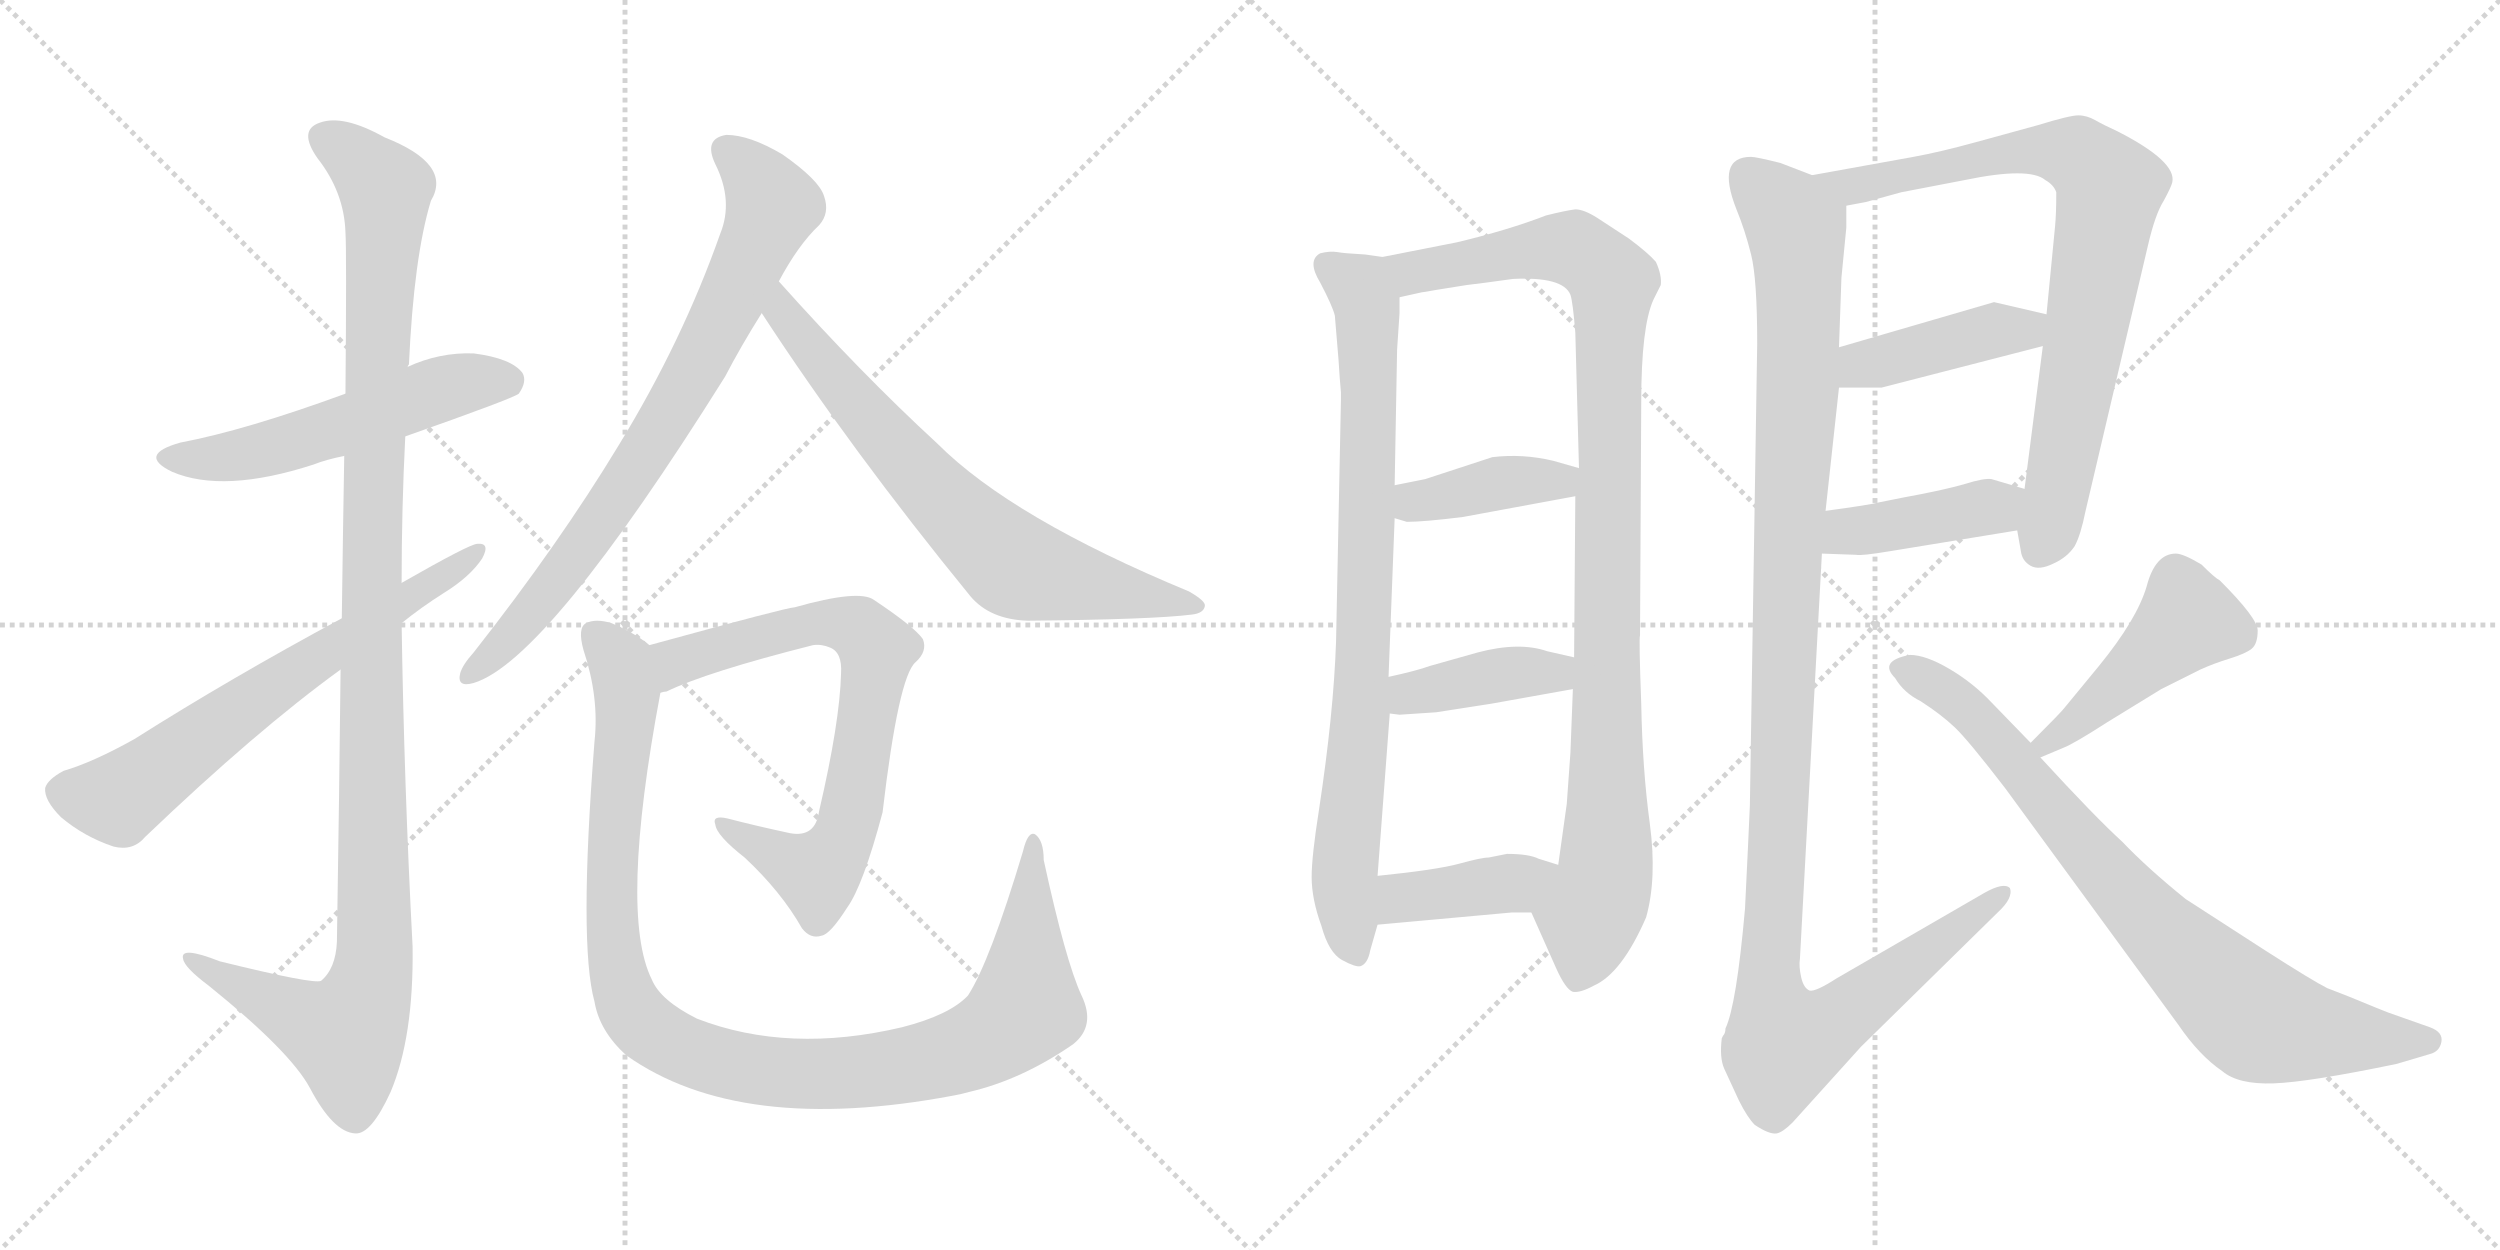 <svg version="1.1" viewBox="0 0 2048 1024" xmlns="http://www.w3.org/2000/svg">
  <g stroke="lightgray" stroke-dasharray="1,1" stroke-width="1" transform="scale(4, 4)">
    <line x1="0" y1="0" x2="256" y2="256"></line>
    <line x1="256" y1="0" x2="0" y2="256"></line>
    <line x1="128" y1="0" x2="128" y2="256"></line>
    <line x1="0" y1="128" x2="256" y2="128"></line>
    <line x1="256" y1="0" x2="512" y2="256"></line>
    <line x1="512" y1="0" x2="256" y2="256"></line>
    <line x1="384" y1="0" x2="384" y2="256"></line>
    <line x1="256" y1="128" x2="512" y2="128"></line>
  </g>
<g transform="scale(1, -1) translate(0, -850)">
   <style type="text/css">
    @keyframes keyframes0 {
      from {
       stroke: black;
       stroke-dashoffset: 542;
       stroke-width: 128;
       }
       64% {
       animation-timing-function: step-end;
       stroke: black;
       stroke-dashoffset: 0;
       stroke-width: 128;
       }
       to {
       stroke: black;
       stroke-width: 1024;
       }
       }
       #make-me-a-hanzi-animation-0 {
         animation: keyframes0 0.691s both;
         animation-delay: 0s;
         animation-timing-function: linear;
       }
    @keyframes keyframes1 {
      from {
       stroke: black;
       stroke-dashoffset: 1158;
       stroke-width: 128;
       }
       79% {
       animation-timing-function: step-end;
       stroke: black;
       stroke-dashoffset: 0;
       stroke-width: 128;
       }
       to {
       stroke: black;
       stroke-width: 1024;
       }
       }
       #make-me-a-hanzi-animation-1 {
         animation: keyframes1 1.192s both;
         animation-delay: 0.691s;
         animation-timing-function: linear;
       }
    @keyframes keyframes2 {
      from {
       stroke: black;
       stroke-dashoffset: 661;
       stroke-width: 128;
       }
       68% {
       animation-timing-function: step-end;
       stroke: black;
       stroke-dashoffset: 0;
       stroke-width: 128;
       }
       to {
       stroke: black;
       stroke-width: 1024;
       }
       }
       #make-me-a-hanzi-animation-2 {
         animation: keyframes2 0.788s both;
         animation-delay: 1.883s;
         animation-timing-function: linear;
       }
    @keyframes keyframes3 {
      from {
       stroke: black;
       stroke-dashoffset: 773;
       stroke-width: 128;
       }
       72% {
       animation-timing-function: step-end;
       stroke: black;
       stroke-dashoffset: 0;
       stroke-width: 128;
       }
       to {
       stroke: black;
       stroke-width: 1024;
       }
       }
       #make-me-a-hanzi-animation-3 {
         animation: keyframes3 0.879s both;
         animation-delay: 2.671s;
         animation-timing-function: linear;
       }
    @keyframes keyframes4 {
      from {
       stroke: black;
       stroke-dashoffset: 707;
       stroke-width: 128;
       }
       70% {
       animation-timing-function: step-end;
       stroke: black;
       stroke-dashoffset: 0;
       stroke-width: 128;
       }
       to {
       stroke: black;
       stroke-width: 1024;
       }
       }
       #make-me-a-hanzi-animation-4 {
         animation: keyframes4 0.825s both;
         animation-delay: 3.55s;
         animation-timing-function: linear;
       }
    @keyframes keyframes5 {
      from {
       stroke: black;
       stroke-dashoffset: 734;
       stroke-width: 128;
       }
       70% {
       animation-timing-function: step-end;
       stroke: black;
       stroke-dashoffset: 0;
       stroke-width: 128;
       }
       to {
       stroke: black;
       stroke-width: 1024;
       }
       }
       #make-me-a-hanzi-animation-5 {
         animation: keyframes5 0.847s both;
         animation-delay: 4.376s;
         animation-timing-function: linear;
       }
    @keyframes keyframes6 {
      from {
       stroke: black;
       stroke-dashoffset: 1062;
       stroke-width: 128;
       }
       78% {
       animation-timing-function: step-end;
       stroke: black;
       stroke-dashoffset: 0;
       stroke-width: 128;
       }
       to {
       stroke: black;
       stroke-width: 1024;
       }
       }
       #make-me-a-hanzi-animation-6 {
         animation: keyframes6 1.114s both;
         animation-delay: 5.223s;
         animation-timing-function: linear;
       }
    @keyframes keyframes7 {
      from {
       stroke: black;
       stroke-dashoffset: 831;
       stroke-width: 128;
       }
       73% {
       animation-timing-function: step-end;
       stroke: black;
       stroke-dashoffset: 0;
       stroke-width: 128;
       }
       to {
       stroke: black;
       stroke-width: 1024;
       }
       }
       #make-me-a-hanzi-animation-7 {
         animation: keyframes7 0.926s both;
         animation-delay: 6.337s;
         animation-timing-function: linear;
       }
    @keyframes keyframes8 {
      from {
       stroke: black;
       stroke-dashoffset: 1025;
       stroke-width: 128;
       }
       77% {
       animation-timing-function: step-end;
       stroke: black;
       stroke-dashoffset: 0;
       stroke-width: 128;
       }
       to {
       stroke: black;
       stroke-width: 1024;
       }
       }
       #make-me-a-hanzi-animation-8 {
         animation: keyframes8 1.084s both;
         animation-delay: 7.264s;
         animation-timing-function: linear;
       }
    @keyframes keyframes9 {
      from {
       stroke: black;
       stroke-dashoffset: 396;
       stroke-width: 128;
       }
       56% {
       animation-timing-function: step-end;
       stroke: black;
       stroke-dashoffset: 0;
       stroke-width: 128;
       }
       to {
       stroke: black;
       stroke-width: 1024;
       }
       }
       #make-me-a-hanzi-animation-9 {
         animation: keyframes9 0.572s both;
         animation-delay: 8.348s;
         animation-timing-function: linear;
       }
    @keyframes keyframes10 {
      from {
       stroke: black;
       stroke-dashoffset: 401;
       stroke-width: 128;
       }
       57% {
       animation-timing-function: step-end;
       stroke: black;
       stroke-dashoffset: 0;
       stroke-width: 128;
       }
       to {
       stroke: black;
       stroke-width: 1024;
       }
       }
       #make-me-a-hanzi-animation-10 {
         animation: keyframes10 0.576s both;
         animation-delay: 8.92s;
         animation-timing-function: linear;
       }
    @keyframes keyframes11 {
      from {
       stroke: black;
       stroke-dashoffset: 400;
       stroke-width: 128;
       }
       57% {
       animation-timing-function: step-end;
       stroke: black;
       stroke-dashoffset: 0;
       stroke-width: 128;
       }
       to {
       stroke: black;
       stroke-width: 1024;
       }
       }
       #make-me-a-hanzi-animation-11 {
         animation: keyframes11 0.576s both;
         animation-delay: 9.496s;
         animation-timing-function: linear;
       }
    @keyframes keyframes12 {
      from {
       stroke: black;
       stroke-dashoffset: 811;
       stroke-width: 128;
       }
       73% {
       animation-timing-function: step-end;
       stroke: black;
       stroke-dashoffset: 0;
       stroke-width: 128;
       }
       to {
       stroke: black;
       stroke-width: 1024;
       }
       }
       #make-me-a-hanzi-animation-12 {
         animation: keyframes12 0.91s both;
         animation-delay: 10.072s;
         animation-timing-function: linear;
       }
    @keyframes keyframes13 {
      from {
       stroke: black;
       stroke-dashoffset: 421;
       stroke-width: 128;
       }
       58% {
       animation-timing-function: step-end;
       stroke: black;
       stroke-dashoffset: 0;
       stroke-width: 128;
       }
       to {
       stroke: black;
       stroke-width: 1024;
       }
       }
       #make-me-a-hanzi-animation-13 {
         animation: keyframes13 0.593s both;
         animation-delay: 10.982s;
         animation-timing-function: linear;
       }
    @keyframes keyframes14 {
      from {
       stroke: black;
       stroke-dashoffset: 416;
       stroke-width: 128;
       }
       58% {
       animation-timing-function: step-end;
       stroke: black;
       stroke-dashoffset: 0;
       stroke-width: 128;
       }
       to {
       stroke: black;
       stroke-width: 1024;
       }
       }
       #make-me-a-hanzi-animation-14 {
         animation: keyframes14 0.589s both;
         animation-delay: 11.575s;
         animation-timing-function: linear;
       }
    @keyframes keyframes15 {
      from {
       stroke: black;
       stroke-dashoffset: 1202;
       stroke-width: 128;
       }
       80% {
       animation-timing-function: step-end;
       stroke: black;
       stroke-dashoffset: 0;
       stroke-width: 128;
       }
       to {
       stroke: black;
       stroke-width: 1024;
       }
       }
       #make-me-a-hanzi-animation-15 {
         animation: keyframes15 1.228s both;
         animation-delay: 12.163s;
         animation-timing-function: linear;
       }
    @keyframes keyframes16 {
      from {
       stroke: black;
       stroke-dashoffset: 454;
       stroke-width: 128;
       }
       60% {
       animation-timing-function: step-end;
       stroke: black;
       stroke-dashoffset: 0;
       stroke-width: 128;
       }
       to {
       stroke: black;
       stroke-width: 1024;
       }
       }
       #make-me-a-hanzi-animation-16 {
         animation: keyframes16 0.619s both;
         animation-delay: 13.391s;
         animation-timing-function: linear;
       }
    @keyframes keyframes17 {
      from {
       stroke: black;
       stroke-dashoffset: 808;
       stroke-width: 128;
       }
       72% {
       animation-timing-function: step-end;
       stroke: black;
       stroke-dashoffset: 0;
       stroke-width: 128;
       }
       to {
       stroke: black;
       stroke-width: 1024;
       }
       }
       #make-me-a-hanzi-animation-17 {
         animation: keyframes17 0.908s both;
         animation-delay: 14.011s;
         animation-timing-function: linear;
       }
</style>
<path d="M 332.0 492.5 Q 420.0 523.5 425.0 527.5 Q 432.0 537.5 428.0 544.5 Q 419.0 556.5 388.0 560.5 Q 360.0 561.5 334.0 549.5 L 283.0 527.5 Q 201.0 497.5 148.0 487.5 Q 112.0 477.5 141.0 463.5 Q 183.0 445.5 257.0 469.5 Q 267.0 473.5 282.0 476.5 L 332.0 492.5 Z" fill="lightgray"></path> 
<path d="M 279.0 301.5 Q 278.0 204.5 276.0 78.5 Q 275.0 56.5 263.0 46.5 Q 257.0 43.5 180.0 62.5 Q 147.0 75.5 150.0 64.5 Q 151.0 57.5 171.0 42.5 Q 238.0 -11.5 254.0 -41.5 Q 273.0 -77.5 291.0 -78.5 Q 304.0 -79.5 320.0 -44.5 Q 339.0 0.5 338.0 74.5 Q 331.0 207.5 329.0 339.5 L 329.0 372.5 Q 329.0 433.5 332.0 492.5 L 334.0 549.5 Q 334.0 550.5 335.0 551.5 Q 339.0 639.5 353.0 685.5 Q 371.0 715.5 315.0 737.5 Q 281.0 756.5 262.0 749.5 Q 244.0 743.5 260.0 720.5 Q 282.0 692.5 283.0 659.5 Q 284.0 644.5 283.0 527.5 L 282.0 476.5 Q 281.0 419.5 280.0 343.5 L 279.0 301.5 Z" fill="lightgray"></path> 
<path d="M 280.0 343.5 Q 189.0 294.5 110.0 244.5 Q 76.0 225.5 52.0 218.5 Q 39.0 211.5 37.0 204.5 Q 36.0 194.5 50.0 180.5 Q 69.0 164.5 93.0 156.5 Q 109.0 152.5 119.0 164.5 Q 210.0 251.5 279.0 301.5 L 329.0 339.5 Q 345.0 352.5 364.0 364.5 Q 385.0 377.5 395.0 392.5 Q 402.0 405.5 391.0 404.5 Q 385.0 404.5 329.0 372.5 L 280.0 343.5 Z" fill="lightgray"></path> 
<path d="M 638.0 619.5 Q 654.0 649.5 671.0 665.5 Q 680.0 675.5 675.0 689.5 Q 671.0 702.5 641.0 723.5 Q 614.0 739.5 595.0 739.5 Q 576.0 736.5 586.0 715.5 Q 601.0 685.5 590.0 658.5 Q 559.0 570.5 507.0 485.5 Q 458.0 404.5 388.0 315.5 Q 379.0 305.5 377.0 298.5 Q 374.0 286.5 388.0 290.5 Q 448.0 308.5 594.0 541.5 Q 607.0 566.5 624.0 593.5 L 638.0 619.5 Z" fill="lightgray"></path> 
<path d="M 624.0 593.5 Q 697.0 481.5 795.0 361.5 Q 811.0 342.5 842.0 341.5 Q 944.0 342.5 976.0 346.5 Q 986.0 347.5 987.0 353.5 Q 988.0 357.5 974.0 365.5 Q 829.0 425.5 768.0 486.5 Q 705.0 544.5 638.0 619.5 C 618.0 641.5 608.0 618.5 624.0 593.5 Z" fill="lightgray"></path> 
<path d="M 541.0 282.5 Q 544.0 283.5 546.0 283.5 Q 579.0 299.5 666.0 321.5 Q 673.0 322.5 680.0 319.5 Q 690.0 315.5 689.0 298.5 Q 688.0 258.5 671.0 185.5 Q 668.0 163.5 647.0 167.5 Q 619.0 173.5 596.0 179.5 Q 583.0 182.5 586.0 174.5 Q 587.0 165.5 610.0 147.5 Q 640.0 119.5 657.0 89.5 Q 664.0 80.5 673.0 83.5 Q 680.0 84.5 694.0 106.5 Q 707.0 124.5 723.0 184.5 Q 736.0 295.5 750.0 307.5 Q 760.0 316.5 756.0 326.5 Q 749.0 336.5 716.0 358.5 Q 704.0 367.5 651.0 352.5 Q 645.0 352.5 532.0 321.5 C 503.0 313.5 513.0 272.5 541.0 282.5 Z" fill="lightgray"></path> 
<path d="M 886.0 34.5 Q 873.0 62.5 855.0 145.5 Q 855.0 161.5 848.0 166.5 Q 842.0 169.5 838.0 152.5 Q 811.0 62.5 793.0 34.5 Q 778.0 18.5 739.0 8.5 Q 646.0 -13.5 571.0 15.5 Q 541.0 30.5 534.0 47.5 Q 507.0 101.5 541.0 282.5 C 546.0 312.5 546.0 312.5 532.0 321.5 Q 520.0 331.5 501.0 339.5 Q 488.0 343.5 480.0 339.5 Q 473.0 335.5 478.0 317.5 Q 491.0 278.5 487.0 242.5 Q 474.0 76.5 487.0 29.5 Q 491.0 5.5 513.0 -14.5 Q 606.0 -80.5 781.0 -47.5 Q 787.0 -46.5 794.0 -44.5 Q 837.0 -34.5 879.0 -5.5 Q 898.0 9.5 886.0 34.5 Z" fill="lightgray"></path> 
<path d="M 1132.5 639.5 L 1118.5 641.5 Q 1100.5 642.5 1095.5 643.5 Q 1089.5 644.5 1081.5 642.5 Q 1070.5 636.5 1081.5 618.5 Q 1091.5 599.5 1093.5 591.5 L 1096.5 555.5 L 1097.5 540.5 L 1098.5 528.5 L 1098.5 522.5 L 1094.5 324.5 Q 1092.5 265.5 1080.5 186.5 Q 1074.5 148.5 1074.5 131.5 Q 1074.5 113.5 1082.5 91.5 Q 1088.5 69.5 1099.5 63.5 Q 1110.5 57.5 1114.5 58.5 Q 1120.5 60.5 1122.5 71.5 L 1128.5 92.5 L 1128.5 132.5 L 1138.5 265.5 L 1137.5 295.5 L 1142.5 425.5 L 1142.5 452.5 L 1144.5 563.5 L 1146.5 593.5 L 1146.5 606.5 C 1147.5 636.5 1147.5 637.5 1132.5 639.5 Z" fill="lightgray"></path> 
<path d="M 1254.5 102.5 L 1274.5 57.5 Q 1282.5 39.5 1288.5 37.5 Q 1294.5 36.5 1305.5 42.5 Q 1328.5 52.5 1348.5 98.5 Q 1357.5 130.5 1351.5 175.5 Q 1345.5 219.5 1344.5 273.5 Q 1342.5 327.5 1343.5 329.5 L 1344.5 520.5 Q 1344.5 582.5 1354.5 604.5 L 1360.5 616.5 Q 1361.5 624.5 1356.5 635.5 Q 1350.5 642.5 1334.5 654.5 L 1308.5 671.5 Q 1297.5 678.5 1290.5 678.5 Q 1282.5 677.5 1266.5 673.5 Q 1235.5 661.5 1193.5 651.5 L 1132.5 639.5 C 1103.5 633.5 1117.5 600.5 1146.5 606.5 L 1164.5 610.5 Q 1165.5 610.5 1176.5 612.5 L 1201.5 616.5 L 1217.5 618.5 L 1239.5 621.5 Q 1280.5 623.5 1286.5 608.5 Q 1288.5 602.5 1290.5 577.5 L 1293.5 466.5 L 1290.5 443.5 L 1289.5 311.5 L 1288.5 285.5 L 1286.5 233.5 L 1283.5 191.5 L 1276.5 141.5 C 1272.5 111.5 1242.5 129.5 1254.5 102.5 Z" fill="lightgray"></path> 
<path d="M 1142.5 425.5 L 1152.5 422.5 Q 1166.5 422.5 1198.5 426.5 L 1290.5 443.5 C 1320.5 448.5 1322.5 458.5 1293.5 466.5 L 1272.5 472.5 Q 1247.5 478.5 1222.5 475.5 L 1167.5 457.5 L 1142.5 452.5 C 1113.5 446.5 1113.5 434.5 1142.5 425.5 Z" fill="lightgray"></path> 
<path d="M 1221.5 273.5 L 1288.5 285.5 C 1318.5 290.5 1318.5 304.5 1289.5 311.5 L 1267.5 316.5 Q 1244.5 324.5 1210.5 315.5 L 1171.5 304.5 Q 1160.5 300.5 1137.5 295.5 C 1108.5 289.5 1108.5 269.5 1138.5 265.5 L 1146.5 264.5 L 1176.5 266.5 L 1221.5 273.5 Z" fill="lightgray"></path> 
<path d="M 1128.5 92.5 L 1238.5 102.5 L 1254.5 102.5 C 1284.5 102.5 1305.5 132.5 1276.5 141.5 L 1260.5 146.5 Q 1252.5 150.5 1234.5 150.5 L 1219.5 147.5 Q 1213.5 147.5 1195.5 142.5 Q 1177.5 137.5 1128.5 132.5 C 1098.5 129.5 1098.5 89.5 1128.5 92.5 Z" fill="lightgray"></path> 
<path d="M 1652.5 415.5 L 1655.5 398.5 Q 1656.5 390.5 1663.5 386.5 Q 1670.5 382.5 1682.5 388.5 Q 1693.5 393.5 1699.5 402.5 Q 1704.5 411.5 1708.5 431.5 L 1759.5 648.5 Q 1765.5 674.5 1772.5 685.5 Q 1778.5 696.5 1779.5 700.5 Q 1783.5 717.5 1734.5 742.5 Q 1723.5 747.5 1716.5 751.5 Q 1709.5 755.5 1702.5 755.5 Q 1695.5 755.5 1669.5 747.5 L 1618.5 733.5 Q 1589.5 725.5 1567.5 721.5 L 1484.5 706.5 C 1454.5 701.5 1483.5 675.5 1512.5 681.5 L 1528.5 684.5 L 1557.5 692.5 L 1609.5 702.5 Q 1662.5 713.5 1675.5 702.5 Q 1682.5 698.5 1684.5 692.5 Q 1684.5 674.5 1683.5 664.5 L 1676.5 592.5 L 1673.5 566.5 L 1658.5 449.5 L 1652.5 415.5 Z" fill="lightgray"></path> 
<path d="M 1506.5 532.5 L 1541.5 532.5 L 1673.5 566.5 C 1702.5 573.5 1705.5 585.5 1676.5 592.5 L 1633.5 602.5 L 1506.5 565.5 C 1477.5 557.5 1476.5 532.5 1506.5 532.5 Z" fill="lightgray"></path> 
<path d="M 1492.5 396.5 L 1520.5 395.5 Q 1524.5 394.5 1548.5 398.5 L 1652.5 415.5 C 1682.5 420.5 1687.5 440.5 1658.5 449.5 L 1631.5 457.5 Q 1625.5 458.5 1609.5 453.5 Q 1592.5 448.5 1559.5 442.5 L 1539.5 438.5 Q 1532.5 436.5 1495.5 431.5 C 1465.5 427.5 1462.5 397.5 1492.5 396.5 Z" fill="lightgray"></path> 
<path d="M 1422.5 678.5 Q 1429.5 661.5 1434.5 641.5 Q 1439.5 621.5 1439.5 568.5 L 1433.5 190.5 Q 1432.5 166.5 1429.5 105.5 Q 1422.5 26.5 1413.5 7.5 Q 1413.5 3.5 1411.5 1.5 L 1410.5 -0.5 Q 1408.5 -16.5 1412.5 -25.5 L 1424.5 -51.5 Q 1431.5 -65.5 1437.5 -71.5 Q 1449.5 -79.5 1455.5 -78.5 Q 1460.5 -77.5 1468.5 -69.5 L 1524.5 -7.5 L 1636.5 102.5 Q 1649.5 114.5 1646.5 122.5 Q 1641.5 127.5 1625.5 118.5 L 1504.5 48.5 Q 1487.5 37.5 1482.5 38.5 Q 1477.5 40.5 1475.5 49.5 Q 1473.5 58.5 1474.5 64.5 L 1492.5 396.5 L 1495.5 431.5 L 1506.5 532.5 L 1506.5 565.5 L 1508.5 622.5 L 1512.5 663.5 L 1512.5 681.5 C 1513.5 695.5 1512.5 696.5 1484.5 706.5 L 1458.5 716.5 Q 1438.5 721.5 1434.5 721.5 Q 1405.5 721.5 1422.5 678.5 Z" fill="lightgray"></path> 
<path d="M 1671.5 229.5 L 1690.5 237.5 Q 1698.5 240.5 1726.5 258.5 L 1770.5 285.5 L 1802.5 301.5 Q 1813.5 306.5 1826.5 310.5 Q 1839.5 314.5 1844.5 318.5 Q 1849.5 322.5 1849.5 333.5 Q 1849.5 343.5 1818.5 374.5 Q 1814.5 376.5 1803.5 387.5 Q 1788.5 396.5 1782.5 396.5 Q 1765.5 396.5 1758.5 369.5 Q 1750.5 342.5 1719.5 304.5 L 1691.5 270.5 Q 1689.5 267.5 1663.5 241.5 C 1642.5 220.5 1643.5 217.5 1671.5 229.5 Z" fill="lightgray"></path> 
<path d="M 1663.5 241.5 L 1631.5 274.5 Q 1616.5 290.5 1597.0 302.0 Q 1577.5 313.5 1564.5 313.5 Q 1538.5 308.5 1552.5 294.5 Q 1559.5 282.5 1573.5 275.5 Q 1590.5 264.5 1601.5 254.0 Q 1612.5 243.5 1642.5 204.5 L 1784.5 10.5 Q 1801.5 -14.5 1820.5 -27.5 Q 1833.5 -38.5 1862.5 -37.5 Q 1891.5 -36.5 1963.5 -21.5 L 1990.5 -13.5 Q 1998.5 -11.5 2000.0 -3.5 Q 2001.5 4.5 1990.5 8.5 L 1956.5 20.5 Q 1953.5 21.5 1924.5 33.5 L 1906.5 40.5 Q 1894.5 46.5 1855.5 71.5 L 1790.5 113.5 Q 1759.5 138.5 1738.5 160.5 Q 1716.5 180.5 1671.5 229.5 L 1663.5 241.5 Z" fill="lightgray"></path> 
      <clipPath id="make-me-a-hanzi-clip-0">
      <path d="M 332.0 492.5 Q 420.0 523.5 425.0 527.5 Q 432.0 537.5 428.0 544.5 Q 419.0 556.5 388.0 560.5 Q 360.0 561.5 334.0 549.5 L 283.0 527.5 Q 201.0 497.5 148.0 487.5 Q 112.0 477.5 141.0 463.5 Q 183.0 445.5 257.0 469.5 Q 267.0 473.5 282.0 476.5 L 332.0 492.5 Z" fill="lightgray"></path>
      </clipPath>
      <path clip-path="url(#make-me-a-hanzi-clip-0)" d="M 141.0 476.5 L 210.0 479.5 L 371.0 533.5 L 418.0 536.5 " fill="none" id="make-me-a-hanzi-animation-0" stroke-dasharray="414 828" stroke-linecap="round"></path>

      <clipPath id="make-me-a-hanzi-clip-1">
      <path d="M 279.0 301.5 Q 278.0 204.5 276.0 78.5 Q 275.0 56.5 263.0 46.5 Q 257.0 43.5 180.0 62.5 Q 147.0 75.5 150.0 64.5 Q 151.0 57.5 171.0 42.5 Q 238.0 -11.5 254.0 -41.5 Q 273.0 -77.5 291.0 -78.5 Q 304.0 -79.5 320.0 -44.5 Q 339.0 0.5 338.0 74.5 Q 331.0 207.5 329.0 339.5 L 329.0 372.5 Q 329.0 433.5 332.0 492.5 L 334.0 549.5 Q 334.0 550.5 335.0 551.5 Q 339.0 639.5 353.0 685.5 Q 371.0 715.5 315.0 737.5 Q 281.0 756.5 262.0 749.5 Q 244.0 743.5 260.0 720.5 Q 282.0 692.5 283.0 659.5 Q 284.0 644.5 283.0 527.5 L 282.0 476.5 Q 281.0 419.5 280.0 343.5 L 279.0 301.5 Z" fill="lightgray"></path>
      </clipPath>
      <path clip-path="url(#make-me-a-hanzi-clip-1)" d="M 268.0 734.5 L 296.0 716.5 L 316.0 690.5 L 307.0 539.5 L 304.0 46.5 L 283.0 2.5 L 223.0 27.5 L 169.0 55.5 L 167.0 62.5 L 157.0 62.5 " fill="none" id="make-me-a-hanzi-animation-1" stroke-dasharray="1030 2060" stroke-linecap="round"></path>

      <clipPath id="make-me-a-hanzi-clip-2">
      <path d="M 280.0 343.5 Q 189.0 294.5 110.0 244.5 Q 76.0 225.5 52.0 218.5 Q 39.0 211.5 37.0 204.5 Q 36.0 194.5 50.0 180.5 Q 69.0 164.5 93.0 156.5 Q 109.0 152.5 119.0 164.5 Q 210.0 251.5 279.0 301.5 L 329.0 339.5 Q 345.0 352.5 364.0 364.5 Q 385.0 377.5 395.0 392.5 Q 402.0 405.5 391.0 404.5 Q 385.0 404.5 329.0 372.5 L 280.0 343.5 Z" fill="lightgray"></path>
      </clipPath>
      <path clip-path="url(#make-me-a-hanzi-clip-2)" d="M 49.0 201.5 L 97.0 195.5 L 216.0 282.5 L 391.0 397.5 " fill="none" id="make-me-a-hanzi-animation-2" stroke-dasharray="533 1066" stroke-linecap="round"></path>

      <clipPath id="make-me-a-hanzi-clip-3">
      <path d="M 638.0 619.5 Q 654.0 649.5 671.0 665.5 Q 680.0 675.5 675.0 689.5 Q 671.0 702.5 641.0 723.5 Q 614.0 739.5 595.0 739.5 Q 576.0 736.5 586.0 715.5 Q 601.0 685.5 590.0 658.5 Q 559.0 570.5 507.0 485.5 Q 458.0 404.5 388.0 315.5 Q 379.0 305.5 377.0 298.5 Q 374.0 286.5 388.0 290.5 Q 448.0 308.5 594.0 541.5 Q 607.0 566.5 624.0 593.5 L 638.0 619.5 Z" fill="lightgray"></path>
      </clipPath>
      <path clip-path="url(#make-me-a-hanzi-clip-3)" d="M 596.0 725.5 L 621.0 702.5 L 633.0 681.5 L 597.0 600.5 L 568.0 542.5 L 486.0 413.5 L 423.0 333.5 L 386.0 299.5 " fill="none" id="make-me-a-hanzi-animation-3" stroke-dasharray="645 1290" stroke-linecap="round"></path>

      <clipPath id="make-me-a-hanzi-clip-4">
      <path d="M 624.0 593.5 Q 697.0 481.5 795.0 361.5 Q 811.0 342.5 842.0 341.5 Q 944.0 342.5 976.0 346.5 Q 986.0 347.5 987.0 353.5 Q 988.0 357.5 974.0 365.5 Q 829.0 425.5 768.0 486.5 Q 705.0 544.5 638.0 619.5 C 618.0 641.5 608.0 618.5 624.0 593.5 Z" fill="lightgray"></path>
      </clipPath>
      <path clip-path="url(#make-me-a-hanzi-clip-4)" d="M 640.0 610.5 L 640.0 594.5 L 675.0 550.5 L 764.0 448.5 L 822.0 393.5 L 852.0 379.5 L 980.0 352.5 " fill="none" id="make-me-a-hanzi-animation-4" stroke-dasharray="579 1158" stroke-linecap="round"></path>

      <clipPath id="make-me-a-hanzi-clip-5">
      <path d="M 541.0 282.5 Q 544.0 283.5 546.0 283.5 Q 579.0 299.5 666.0 321.5 Q 673.0 322.5 680.0 319.5 Q 690.0 315.5 689.0 298.5 Q 688.0 258.5 671.0 185.5 Q 668.0 163.5 647.0 167.5 Q 619.0 173.5 596.0 179.5 Q 583.0 182.5 586.0 174.5 Q 587.0 165.5 610.0 147.5 Q 640.0 119.5 657.0 89.5 Q 664.0 80.5 673.0 83.5 Q 680.0 84.5 694.0 106.5 Q 707.0 124.5 723.0 184.5 Q 736.0 295.5 750.0 307.5 Q 760.0 316.5 756.0 326.5 Q 749.0 336.5 716.0 358.5 Q 704.0 367.5 651.0 352.5 Q 645.0 352.5 532.0 321.5 C 503.0 313.5 513.0 272.5 541.0 282.5 Z" fill="lightgray"></path>
      </clipPath>
      <path clip-path="url(#make-me-a-hanzi-clip-5)" d="M 542.0 289.5 L 555.0 308.5 L 574.0 316.5 L 665.0 339.5 L 695.0 338.5 L 719.0 318.5 L 702.0 200.5 L 676.0 140.5 L 669.0 134.5 L 593.0 173.5 " fill="none" id="make-me-a-hanzi-animation-5" stroke-dasharray="606 1212" stroke-linecap="round"></path>

      <clipPath id="make-me-a-hanzi-clip-6">
      <path d="M 886.0 34.5 Q 873.0 62.5 855.0 145.5 Q 855.0 161.5 848.0 166.5 Q 842.0 169.5 838.0 152.5 Q 811.0 62.5 793.0 34.5 Q 778.0 18.5 739.0 8.5 Q 646.0 -13.5 571.0 15.5 Q 541.0 30.5 534.0 47.5 Q 507.0 101.5 541.0 282.5 C 546.0 312.5 546.0 312.5 532.0 321.5 Q 520.0 331.5 501.0 339.5 Q 488.0 343.5 480.0 339.5 Q 473.0 335.5 478.0 317.5 Q 491.0 278.5 487.0 242.5 Q 474.0 76.5 487.0 29.5 Q 491.0 5.5 513.0 -14.5 Q 606.0 -80.5 781.0 -47.5 Q 787.0 -46.5 794.0 -44.5 Q 837.0 -34.5 879.0 -5.5 Q 898.0 9.5 886.0 34.5 Z" fill="lightgray"></path>
      </clipPath>
      <path clip-path="url(#make-me-a-hanzi-clip-6)" d="M 487.0 331.5 L 509.0 305.5 L 515.0 275.5 L 501.0 147.5 L 508.0 45.5 L 528.0 9.5 L 554.0 -7.5 L 602.0 -23.5 L 676.0 -30.5 L 746.0 -22.5 L 804.0 -4.5 L 826.0 9.5 L 840.0 27.5 L 847.0 160.5 " fill="none" id="make-me-a-hanzi-animation-6" stroke-dasharray="934 1868" stroke-linecap="round"></path>

      <clipPath id="make-me-a-hanzi-clip-7">
      <path d="M 1132.5 639.5 L 1118.5 641.5 Q 1100.5 642.5 1095.5 643.5 Q 1089.5 644.5 1081.5 642.5 Q 1070.5 636.5 1081.5 618.5 Q 1091.5 599.5 1093.5 591.5 L 1096.5 555.5 L 1097.5 540.5 L 1098.5 528.5 L 1098.5 522.5 L 1094.5 324.5 Q 1092.5 265.5 1080.5 186.5 Q 1074.5 148.5 1074.5 131.5 Q 1074.5 113.5 1082.5 91.5 Q 1088.5 69.5 1099.5 63.5 Q 1110.5 57.5 1114.5 58.5 Q 1120.5 60.5 1122.5 71.5 L 1128.5 92.5 L 1128.5 132.5 L 1138.5 265.5 L 1137.5 295.5 L 1142.5 425.5 L 1142.5 452.5 L 1144.5 563.5 L 1146.5 593.5 L 1146.5 606.5 C 1147.5 636.5 1147.5 637.5 1132.5 639.5 Z" fill="lightgray"></path>
      </clipPath>
      <path clip-path="url(#make-me-a-hanzi-clip-7)" d="M 1089.5 631.5 L 1114.5 612.5 L 1120.5 587.5 L 1115.5 287.5 L 1101.5 135.5 L 1110.5 70.5 " fill="none" id="make-me-a-hanzi-animation-7" stroke-dasharray="703 1406" stroke-linecap="round"></path>

      <clipPath id="make-me-a-hanzi-clip-8">
      <path d="M 1254.5 102.5 L 1274.5 57.5 Q 1282.5 39.5 1288.5 37.5 Q 1294.5 36.5 1305.5 42.5 Q 1328.5 52.5 1348.5 98.5 Q 1357.5 130.5 1351.5 175.5 Q 1345.5 219.5 1344.5 273.5 Q 1342.5 327.5 1343.5 329.5 L 1344.5 520.5 Q 1344.5 582.5 1354.5 604.5 L 1360.5 616.5 Q 1361.5 624.5 1356.5 635.5 Q 1350.5 642.5 1334.5 654.5 L 1308.5 671.5 Q 1297.5 678.5 1290.5 678.5 Q 1282.5 677.5 1266.5 673.5 Q 1235.5 661.5 1193.5 651.5 L 1132.5 639.5 C 1103.5 633.5 1117.5 600.5 1146.5 606.5 L 1164.5 610.5 Q 1165.5 610.5 1176.5 612.5 L 1201.5 616.5 L 1217.5 618.5 L 1239.5 621.5 Q 1280.5 623.5 1286.5 608.5 Q 1288.5 602.5 1290.5 577.5 L 1293.5 466.5 L 1290.5 443.5 L 1289.5 311.5 L 1288.5 285.5 L 1286.5 233.5 L 1283.5 191.5 L 1276.5 141.5 C 1272.5 111.5 1242.5 129.5 1254.5 102.5 Z" fill="lightgray"></path>
      </clipPath>
      <path clip-path="url(#make-me-a-hanzi-clip-8)" d="M 1140.5 636.5 L 1158.5 627.5 L 1279.5 647.5 L 1298.5 641.5 L 1321.5 619.5 L 1316.5 148.5 L 1291.5 48.5 " fill="none" id="make-me-a-hanzi-animation-8" stroke-dasharray="897 1794" stroke-linecap="round"></path>

      <clipPath id="make-me-a-hanzi-clip-9">
      <path d="M 1142.5 425.5 L 1152.5 422.5 Q 1166.5 422.5 1198.5 426.5 L 1290.5 443.5 C 1320.5 448.5 1322.5 458.5 1293.5 466.5 L 1272.5 472.5 Q 1247.5 478.5 1222.5 475.5 L 1167.5 457.5 L 1142.5 452.5 C 1113.5 446.5 1113.5 434.5 1142.5 425.5 Z" fill="lightgray"></path>
      </clipPath>
      <path clip-path="url(#make-me-a-hanzi-clip-9)" d="M 1149.5 432.5 L 1222.5 453.5 L 1286.5 461.5 " fill="none" id="make-me-a-hanzi-animation-9" stroke-dasharray="268 536" stroke-linecap="round"></path>

      <clipPath id="make-me-a-hanzi-clip-10">
      <path d="M 1221.5 273.5 L 1288.5 285.5 C 1318.5 290.5 1318.5 304.5 1289.5 311.5 L 1267.5 316.5 Q 1244.5 324.5 1210.5 315.5 L 1171.5 304.5 Q 1160.5 300.5 1137.5 295.5 C 1108.5 289.5 1108.5 269.5 1138.5 265.5 L 1146.5 264.5 L 1176.5 266.5 L 1221.5 273.5 Z" fill="lightgray"></path>
      </clipPath>
      <path clip-path="url(#make-me-a-hanzi-clip-10)" d="M 1143.5 273.5 L 1161.5 283.5 L 1236.5 298.5 L 1273.5 298.5 L 1282.5 305.5 " fill="none" id="make-me-a-hanzi-animation-10" stroke-dasharray="273 546" stroke-linecap="round"></path>

      <clipPath id="make-me-a-hanzi-clip-11">
      <path d="M 1128.5 92.5 L 1238.5 102.5 L 1254.5 102.5 C 1284.5 102.5 1305.5 132.5 1276.5 141.5 L 1260.5 146.5 Q 1252.5 150.5 1234.5 150.5 L 1219.5 147.5 Q 1213.5 147.5 1195.5 142.5 Q 1177.5 137.5 1128.5 132.5 C 1098.5 129.5 1098.5 89.5 1128.5 92.5 Z" fill="lightgray"></path>
      </clipPath>
      <path clip-path="url(#make-me-a-hanzi-clip-11)" d="M 1135.5 99.5 L 1145.5 112.5 L 1157.5 116.5 L 1240.5 126.5 L 1270.5 136.5 " fill="none" id="make-me-a-hanzi-animation-11" stroke-dasharray="272 544" stroke-linecap="round"></path>

      <clipPath id="make-me-a-hanzi-clip-12">
      <path d="M 1652.5 415.5 L 1655.5 398.5 Q 1656.5 390.5 1663.5 386.5 Q 1670.5 382.5 1682.5 388.5 Q 1693.5 393.5 1699.5 402.5 Q 1704.5 411.5 1708.5 431.5 L 1759.5 648.5 Q 1765.5 674.5 1772.5 685.5 Q 1778.5 696.5 1779.5 700.5 Q 1783.5 717.5 1734.5 742.5 Q 1723.5 747.5 1716.5 751.5 Q 1709.5 755.5 1702.5 755.5 Q 1695.5 755.5 1669.5 747.5 L 1618.5 733.5 Q 1589.5 725.5 1567.5 721.5 L 1484.5 706.5 C 1454.5 701.5 1483.5 675.5 1512.5 681.5 L 1528.5 684.5 L 1557.5 692.5 L 1609.5 702.5 Q 1662.5 713.5 1675.5 702.5 Q 1682.5 698.5 1684.5 692.5 Q 1684.5 674.5 1683.5 664.5 L 1676.5 592.5 L 1673.5 566.5 L 1658.5 449.5 L 1652.5 415.5 Z" fill="lightgray"></path>
      </clipPath>
      <path clip-path="url(#make-me-a-hanzi-clip-12)" d="M 1491.5 705.5 L 1516.5 697.5 L 1628.5 721.5 L 1683.5 726.5 L 1701.5 722.5 L 1728.5 696.5 L 1688.5 460.5 L 1670.5 399.5 " fill="none" id="make-me-a-hanzi-animation-12" stroke-dasharray="683 1366" stroke-linecap="round"></path>

      <clipPath id="make-me-a-hanzi-clip-13">
      <path d="M 1506.5 532.5 L 1541.5 532.5 L 1673.5 566.5 C 1702.5 573.5 1705.5 585.5 1676.5 592.5 L 1633.5 602.5 L 1506.5 565.5 C 1477.5 557.5 1476.5 532.5 1506.5 532.5 Z" fill="lightgray"></path>
      </clipPath>
      <path clip-path="url(#make-me-a-hanzi-clip-13)" d="M 1512.5 538.5 L 1533.5 553.5 L 1635.5 579.5 L 1658.5 579.5 L 1667.5 586.5 " fill="none" id="make-me-a-hanzi-animation-13" stroke-dasharray="293 586" stroke-linecap="round"></path>

      <clipPath id="make-me-a-hanzi-clip-14">
      <path d="M 1492.5 396.5 L 1520.5 395.5 Q 1524.5 394.5 1548.5 398.5 L 1652.5 415.5 C 1682.5 420.5 1687.5 440.5 1658.5 449.5 L 1631.5 457.5 Q 1625.5 458.5 1609.5 453.5 Q 1592.5 448.5 1559.5 442.5 L 1539.5 438.5 Q 1532.5 436.5 1495.5 431.5 C 1465.5 427.5 1462.5 397.5 1492.5 396.5 Z" fill="lightgray"></path>
      </clipPath>
      <path clip-path="url(#make-me-a-hanzi-clip-14)" d="M 1499.5 401.5 L 1513.5 414.5 L 1637.5 435.5 L 1649.5 445.5 " fill="none" id="make-me-a-hanzi-animation-14" stroke-dasharray="288 576" stroke-linecap="round"></path>

      <clipPath id="make-me-a-hanzi-clip-15">
      <path d="M 1422.5 678.5 Q 1429.5 661.5 1434.5 641.5 Q 1439.5 621.5 1439.5 568.5 L 1433.5 190.5 Q 1432.5 166.5 1429.5 105.5 Q 1422.5 26.5 1413.5 7.5 Q 1413.5 3.5 1411.5 1.5 L 1410.5 -0.5 Q 1408.5 -16.5 1412.5 -25.5 L 1424.5 -51.5 Q 1431.5 -65.5 1437.5 -71.5 Q 1449.5 -79.5 1455.5 -78.5 Q 1460.5 -77.5 1468.5 -69.5 L 1524.5 -7.5 L 1636.5 102.5 Q 1649.5 114.5 1646.5 122.5 Q 1641.5 127.5 1625.5 118.5 L 1504.5 48.5 Q 1487.5 37.5 1482.5 38.5 Q 1477.5 40.5 1475.5 49.5 Q 1473.5 58.5 1474.5 64.5 L 1492.5 396.5 L 1495.5 431.5 L 1506.5 532.5 L 1506.5 565.5 L 1508.5 622.5 L 1512.5 663.5 L 1512.5 681.5 C 1513.5 695.5 1512.5 696.5 1484.5 706.5 L 1458.5 716.5 Q 1438.5 721.5 1434.5 721.5 Q 1405.5 721.5 1422.5 678.5 Z" fill="lightgray"></path>
      </clipPath>
      <path clip-path="url(#make-me-a-hanzi-clip-15)" d="M 1431.5 705.5 L 1465.5 672.5 L 1472.5 644.5 L 1472.5 528.5 L 1449.5 53.5 L 1461.5 -4.5 L 1496.5 8.5 L 1641.5 118.5 " fill="none" id="make-me-a-hanzi-animation-15" stroke-dasharray="1074 2148" stroke-linecap="round"></path>

      <clipPath id="make-me-a-hanzi-clip-16">
      <path d="M 1671.5 229.5 L 1690.5 237.5 Q 1698.5 240.5 1726.5 258.5 L 1770.5 285.5 L 1802.5 301.5 Q 1813.5 306.5 1826.5 310.5 Q 1839.5 314.5 1844.5 318.5 Q 1849.5 322.5 1849.5 333.5 Q 1849.5 343.5 1818.5 374.5 Q 1814.5 376.5 1803.5 387.5 Q 1788.5 396.5 1782.5 396.5 Q 1765.5 396.5 1758.5 369.5 Q 1750.5 342.5 1719.5 304.5 L 1691.5 270.5 Q 1689.5 267.5 1663.5 241.5 C 1642.5 220.5 1643.5 217.5 1671.5 229.5 Z" fill="lightgray"></path>
      </clipPath>
      <path clip-path="url(#make-me-a-hanzi-clip-16)" d="M 1832.5 330.5 L 1792.5 341.5 L 1673.5 239.5 " fill="none" id="make-me-a-hanzi-animation-16" stroke-dasharray="326 652" stroke-linecap="round"></path>

      <clipPath id="make-me-a-hanzi-clip-17">
      <path d="M 1663.5 241.5 L 1631.5 274.5 Q 1616.5 290.5 1597.0 302.0 Q 1577.5 313.5 1564.5 313.5 Q 1538.5 308.5 1552.5 294.5 Q 1559.5 282.5 1573.5 275.5 Q 1590.5 264.5 1601.5 254.0 Q 1612.5 243.5 1642.5 204.5 L 1784.5 10.5 Q 1801.5 -14.5 1820.5 -27.5 Q 1833.5 -38.5 1862.5 -37.5 Q 1891.5 -36.5 1963.5 -21.5 L 1990.5 -13.5 Q 1998.5 -11.5 2000.0 -3.5 Q 2001.5 4.5 1990.5 8.5 L 1956.5 20.5 Q 1953.5 21.5 1924.5 33.5 L 1906.5 40.5 Q 1894.5 46.5 1855.5 71.5 L 1790.5 113.5 Q 1759.5 138.5 1738.5 160.5 Q 1716.5 180.5 1671.5 229.5 L 1663.5 241.5 Z" fill="lightgray"></path>
      </clipPath>
      <path clip-path="url(#make-me-a-hanzi-clip-17)" d="M 1559.5 303.5 L 1614.5 267.5 L 1771.5 84.5 L 1846.5 16.5 L 1897.5 3.5 L 1988.5 -2.5 " fill="none" id="make-me-a-hanzi-animation-17" stroke-dasharray="680 1360" stroke-linecap="round"></path>

</g>
</svg>
